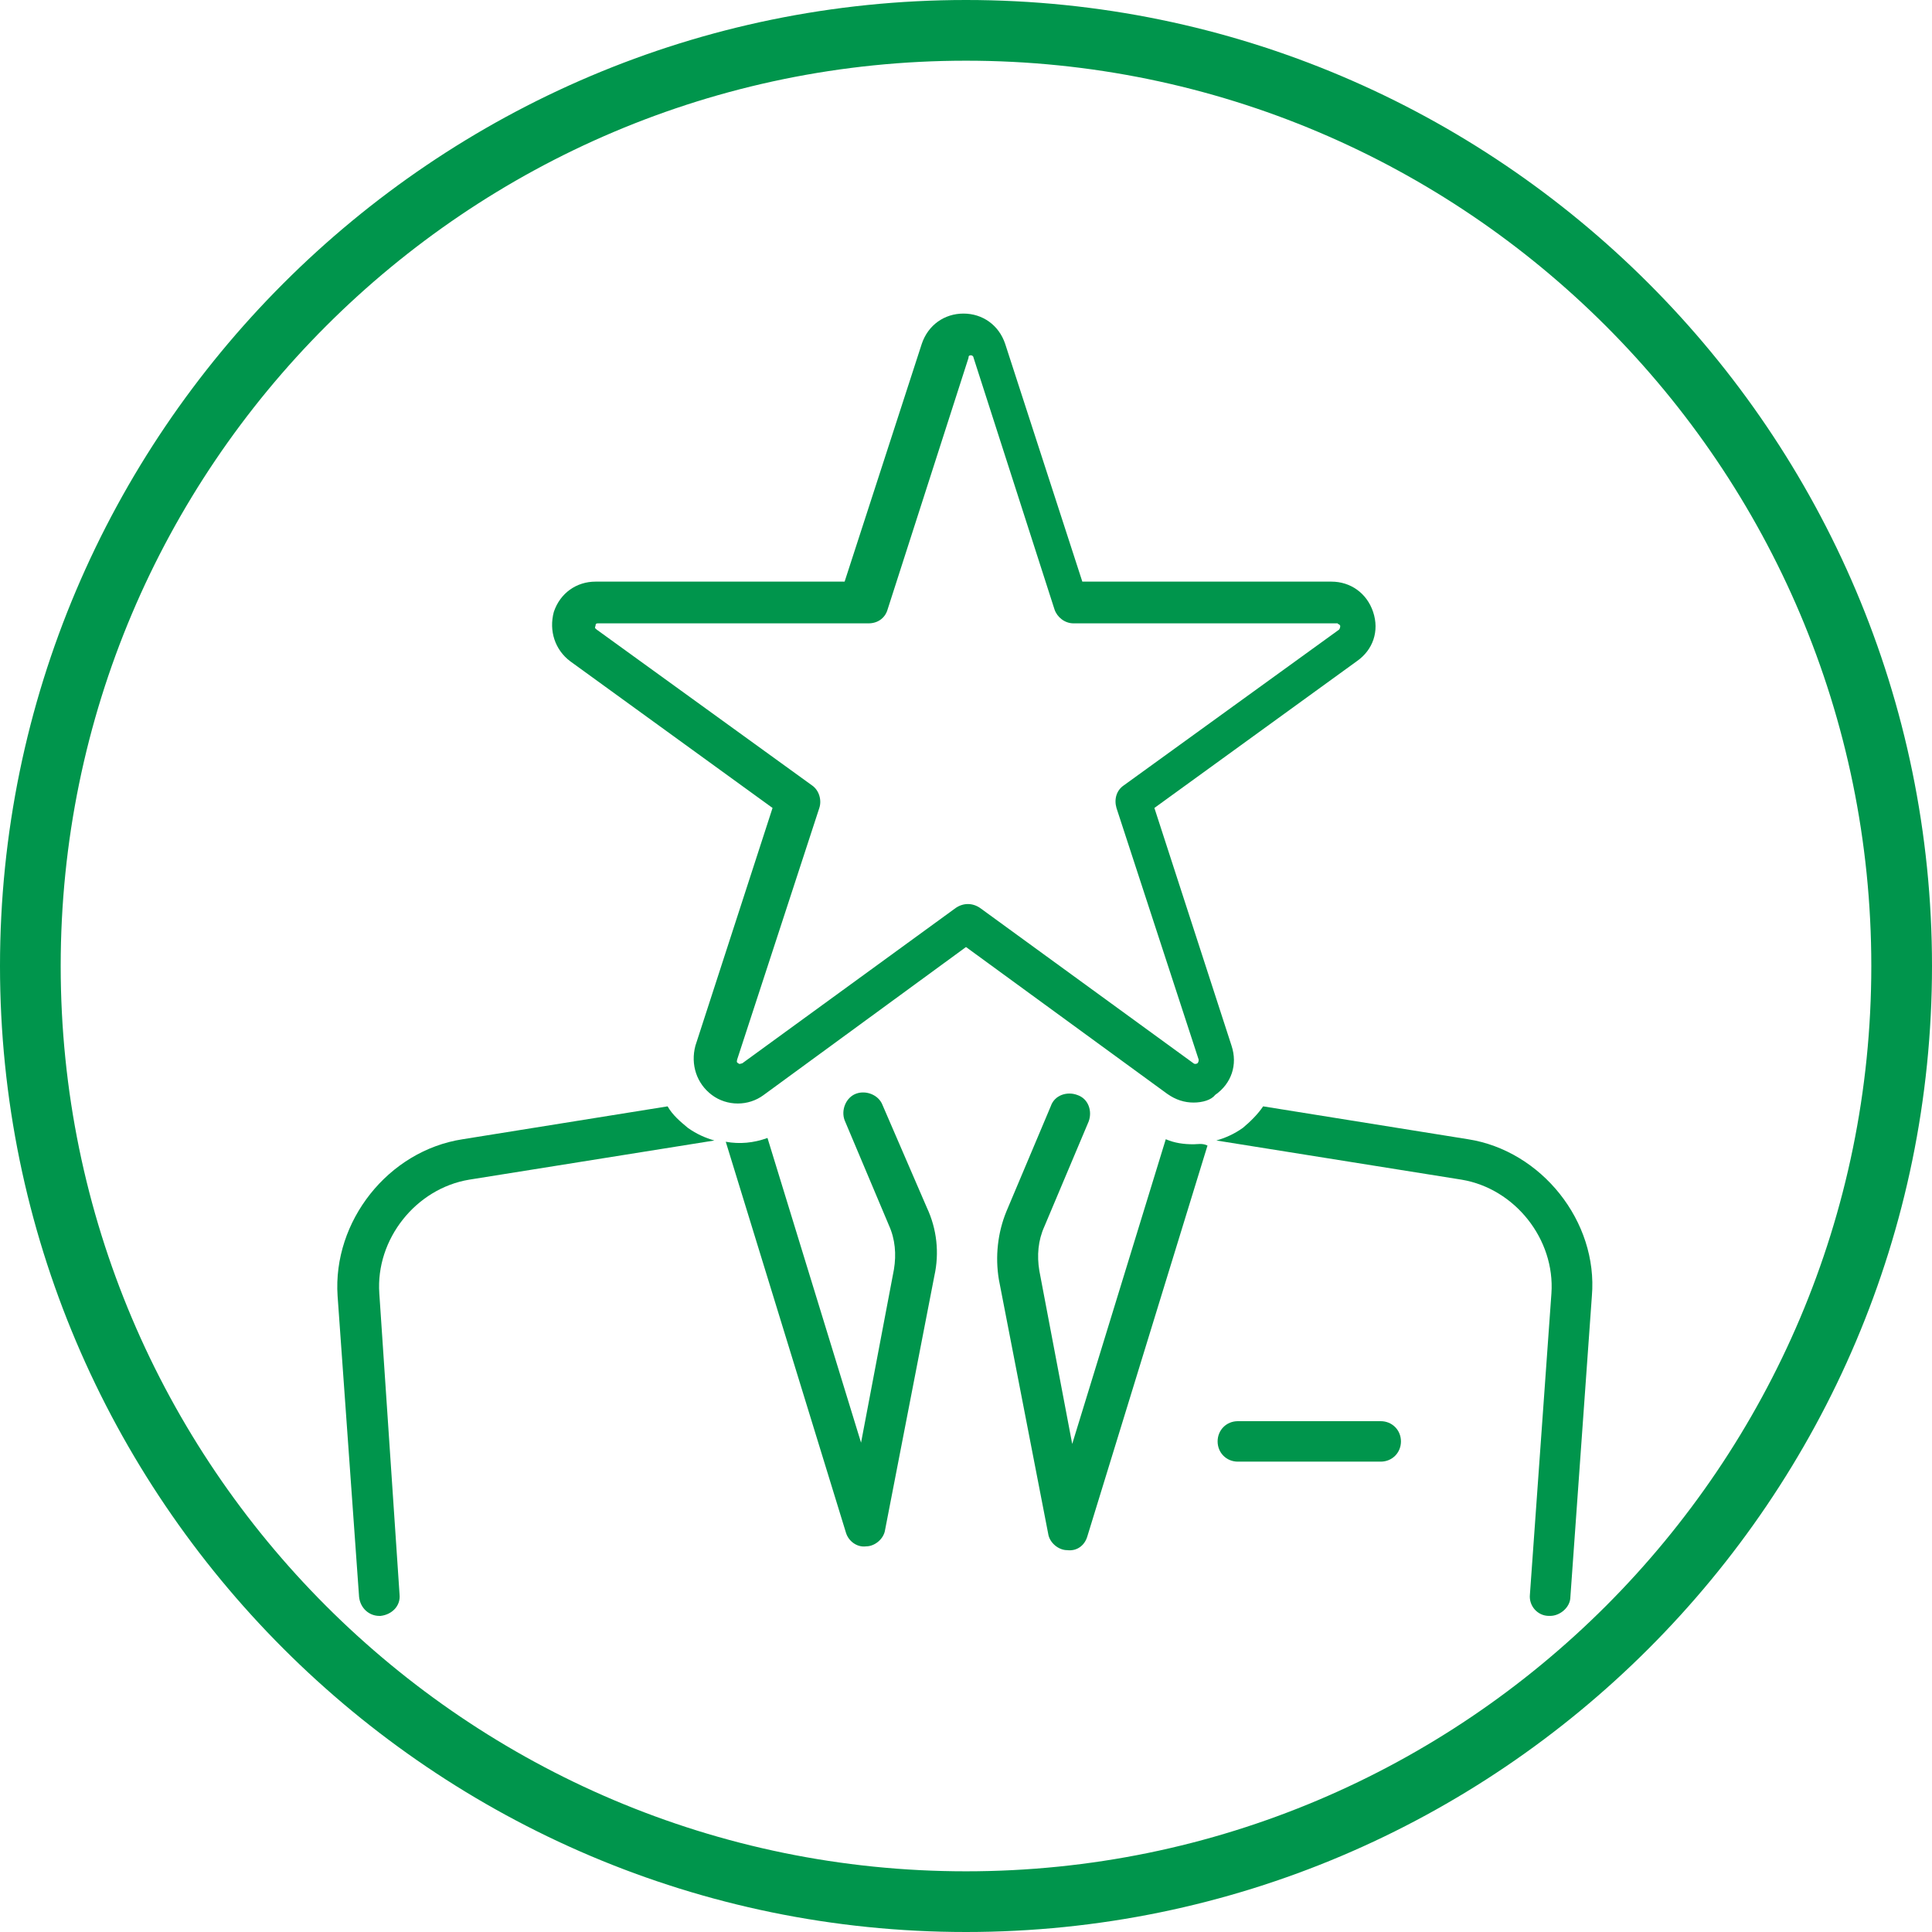 <?xml version="1.0" encoding="utf-8"?>
<!-- Generator: Adobe Illustrator 25.3.0, SVG Export Plug-In . SVG Version: 6.00 Build 0)  -->
<svg version="1.1" id="_x2014_ÎÓÈ_x5F_1" xmlns="http://www.w3.org/2000/svg" xmlns:xlink="http://www.w3.org/1999/xlink"
	 x="0px" y="0px" width="152.8px" height="152.8px" viewBox="0 0 152.8 152.8" style="enable-background:new 0 0 152.8 152.8;"
	 xml:space="preserve">
<style type="text/css">
	.st0{fill:#00954C;}
</style>
<path class="st0" d="M76.4,152.8C34.3,152.8,0,118.5,0,76.4S34.3,0,76.4,0c42.1,0,76.4,34.3,76.4,76.4S118.5,152.8,76.4,152.8z
	 M76.4,4.8C36.9,4.8,4.8,36.9,4.8,76.4S36.9,148,76.4,148c39.5,0,71.6-32.1,71.6-71.6S115.9,4.8,76.4,4.8z"/>
<g>
	<path class="st0" d="M109.2,115.6H97.9c-0.9,0-1.6-0.7-1.6-1.6s0.7-1.6,1.6-1.6h11.3c0.9,0,1.6,0.7,1.6,1.6
		S110.1,115.6,109.2,115.6z"/>
	<g>
		<path class="st0" d="M54.4,89.2c-0.6-0.5-1.2-1-1.6-1.7l-16.2,2.6c-5.9,0.9-10.3,6.5-9.9,12.4l1.7,23.8c0.1,0.9,0.8,1.5,1.6,1.5
			c0,0,0.1,0,0.1,0c0.9-0.1,1.6-0.8,1.5-1.7L30,102.3c-0.3-4.3,2.9-8.3,7.1-9l19.4-3.1C55.8,90,55.1,89.7,54.4,89.2z"/>
		<path class="st0" d="M69.8,87.4c-0.3-0.8-1.3-1.2-2.1-0.9c-0.8,0.3-1.2,1.3-0.9,2.1l3.5,8.3c0.5,1.1,0.6,2.3,0.4,3.5l-2.6,13.7
			l-7.4-24.1c-1.1,0.4-2.2,0.5-3.3,0.3l9.5,30.9c0.2,0.7,0.9,1.2,1.6,1.1c0.7,0,1.4-0.6,1.5-1.3l3.9-20.1c0.4-1.8,0.2-3.7-0.6-5.4
			L69.8,87.4z"/>
	</g>
	<g>
		<path class="st0" d="M94.4,90.5c-0.8,0-1.5-0.1-2.2-0.4l-7.4,24.1l-2.6-13.7c-0.2-1.2-0.1-2.4,0.4-3.5l3.5-8.3
			c0.3-0.8,0-1.8-0.9-2.1c-0.8-0.3-1.8,0-2.1,0.9l-3.5,8.3c-0.7,1.7-0.9,3.6-0.6,5.4l3.9,20.1c0.1,0.7,0.8,1.3,1.5,1.3
			c0.8,0.1,1.4-0.4,1.6-1.1l9.5-30.9C95.1,90.4,94.7,90.5,94.4,90.5z"/>
		<path class="st0" d="M116.1,90.1l-16.2-2.6c-0.4,0.6-1,1.2-1.6,1.7c-0.7,0.5-1.4,0.8-2.1,1l19.4,3.1c4.2,0.7,7.4,4.7,7.1,9
			l-1.7,23.8c-0.1,0.9,0.6,1.7,1.5,1.7c0,0,0.1,0,0.1,0c0.8,0,1.6-0.7,1.6-1.5l1.7-23.8C126.4,96.6,121.9,91,116.1,90.1z"/>
	</g>
	<path class="st0" d="M94.4,87.2c-0.7,0-1.4-0.2-2.1-0.7L76.4,74.9L60.4,86.6c-1.2,0.9-2.9,0.9-4.1,0c-1.2-0.9-1.7-2.4-1.3-3.9
		l6.1-18.8l-16-11.6c-1.2-0.9-1.7-2.4-1.3-3.9c0.5-1.5,1.8-2.4,3.3-2.4c0,0,0,0,0,0l19.7,0l6.1-18.8c0.5-1.5,1.8-2.4,3.3-2.4
		c1.5,0,2.8,0.9,3.3,2.4l6.1,18.8l19.7,0c0,0,0,0,0,0c1.5,0,2.8,0.9,3.3,2.4c0.5,1.5,0,3-1.3,3.9l-16,11.6l6.1,18.8
		c0.5,1.5,0,3-1.3,3.9C95.8,87,95.1,87.2,94.4,87.2z M47.3,49.3c-0.1,0-0.2,0-0.2,0.2c-0.1,0.2,0,0.2,0.1,0.3l17,12.3
		c0.6,0.4,0.8,1.2,0.6,1.8l-6.5,19.9c0,0.1-0.1,0.2,0.1,0.3c0.1,0.1,0.2,0,0.3,0l16.9-12.3c0.6-0.4,1.3-0.4,1.9,0l16.9,12.3
		c0,0,0.1,0.1,0.3,0c0.1-0.1,0.1-0.2,0.1-0.3l-6.5-19.9c-0.2-0.7,0-1.4,0.6-1.8l17-12.3c0,0,0.1-0.1,0.1-0.3
		c-0.1-0.2-0.2-0.1-0.2-0.2l-20.9,0c0,0,0,0,0,0c-0.7,0-1.3-0.5-1.5-1.1l-6.4-19.9c0-0.1-0.1-0.2-0.2-0.2c-0.2,0-0.2,0.1-0.2,0.2
		l-6.4,19.9c-0.2,0.7-0.8,1.1-1.5,1.1c0,0,0,0,0,0L47.3,49.3C47.3,49.3,47.3,49.3,47.3,49.3z"/>
</g>
</svg>
